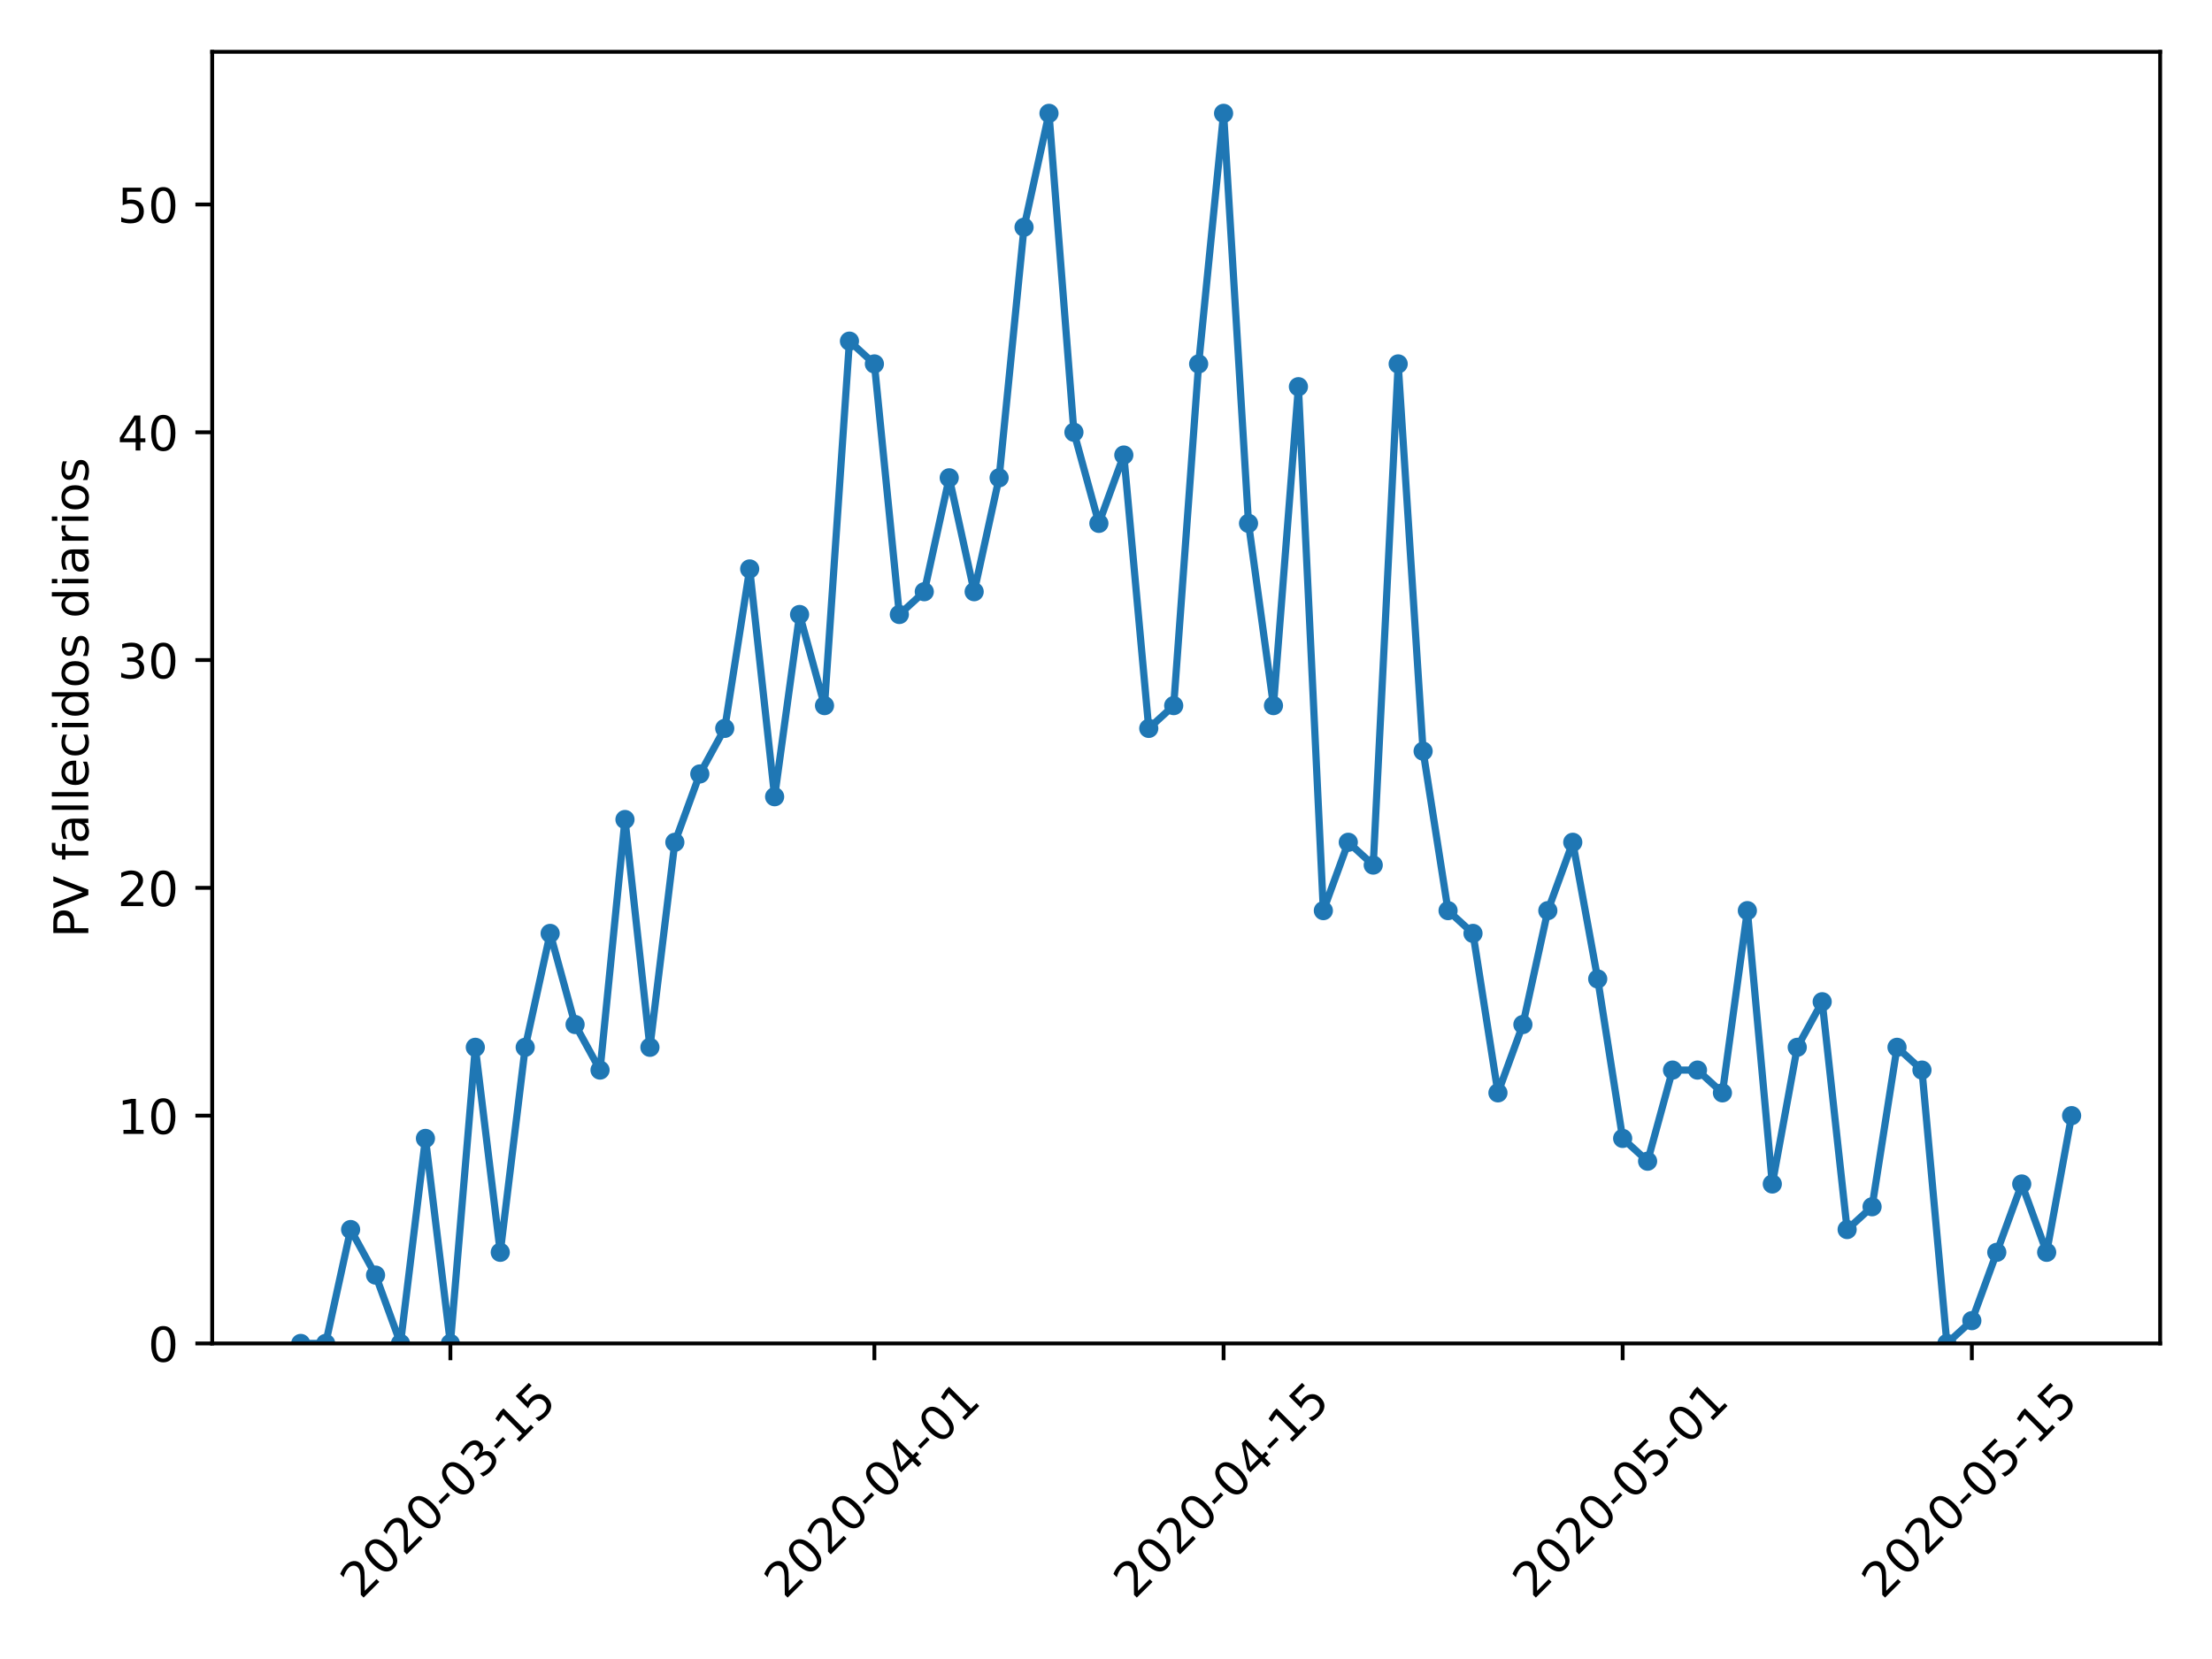 <?xml version="1.0" encoding="utf-8" standalone="no"?>
<!DOCTYPE svg PUBLIC "-//W3C//DTD SVG 1.1//EN"
  "http://www.w3.org/Graphics/SVG/1.1/DTD/svg11.dtd">
<!-- Created with matplotlib (https://matplotlib.org/) -->
<svg height="345.6pt" version="1.1" viewBox="0 0 460.8 345.6" width="460.8pt" xmlns="http://www.w3.org/2000/svg" xmlns:xlink="http://www.w3.org/1999/xlink">
 <defs>
  <style type="text/css">
*{stroke-linecap:butt;stroke-linejoin:round;}
  </style>
 </defs>
 <g id="figure_1">
  <g id="patch_1">
   <path d="M 0 345.6 
L 460.8 345.6 
L 460.8 0 
L 0 0 
z
" style="fill:#ffffff;"/>
  </g>
  <g id="axes_1">
   <g id="patch_2">
    <path d="M 44.203 279.863 
L 450 279.863 
L 450 10.8 
L 44.203 10.8 
z
" style="fill:#ffffff;"/>
   </g>
   <g id="matplotlib.axis_1">
    <g id="xtick_1">
     <g id="line2d_1">
      <defs>
       <path d="M 0 0 
L 0 3.5 
" id="m1968911654" style="stroke:#000000;stroke-width:0.8;"/>
      </defs>
      <g>
       <use style="stroke:#000000;stroke-width:0.8;" x="93.824" xlink:href="#m1968911654" y="279.863"/>
      </g>
     </g>
     <g id="text_1">
      <!-- 2020-03-15 -->
      <defs>
       <path d="M 19.188 8.297 
L 53.609 8.297 
L 53.609 0 
L 7.328 0 
L 7.328 8.297 
Q 12.938 14.109 22.625 23.891 
Q 32.328 33.688 34.812 36.531 
Q 39.547 41.844 41.422 45.531 
Q 43.312 49.219 43.312 52.781 
Q 43.312 58.594 39.234 62.25 
Q 35.156 65.922 28.609 65.922 
Q 23.969 65.922 18.812 64.312 
Q 13.672 62.703 7.812 59.422 
L 7.812 69.391 
Q 13.766 71.781 18.938 73 
Q 24.125 74.219 28.422 74.219 
Q 39.75 74.219 46.484 68.547 
Q 53.219 62.891 53.219 53.422 
Q 53.219 48.922 51.531 44.891 
Q 49.859 40.875 45.406 35.406 
Q 44.188 33.984 37.641 27.219 
Q 31.109 20.453 19.188 8.297 
z
" id="DejaVuSans-50"/>
       <path d="M 31.781 66.406 
Q 24.172 66.406 20.328 58.906 
Q 16.5 51.422 16.5 36.375 
Q 16.5 21.391 20.328 13.891 
Q 24.172 6.391 31.781 6.391 
Q 39.453 6.391 43.281 13.891 
Q 47.125 21.391 47.125 36.375 
Q 47.125 51.422 43.281 58.906 
Q 39.453 66.406 31.781 66.406 
z
M 31.781 74.219 
Q 44.047 74.219 50.516 64.516 
Q 56.984 54.828 56.984 36.375 
Q 56.984 17.969 50.516 8.266 
Q 44.047 -1.422 31.781 -1.422 
Q 19.531 -1.422 13.062 8.266 
Q 6.594 17.969 6.594 36.375 
Q 6.594 54.828 13.062 64.516 
Q 19.531 74.219 31.781 74.219 
z
" id="DejaVuSans-48"/>
       <path d="M 4.891 31.391 
L 31.203 31.391 
L 31.203 23.391 
L 4.891 23.391 
z
" id="DejaVuSans-45"/>
       <path d="M 40.578 39.312 
Q 47.656 37.797 51.625 33 
Q 55.609 28.219 55.609 21.188 
Q 55.609 10.406 48.188 4.484 
Q 40.766 -1.422 27.094 -1.422 
Q 22.516 -1.422 17.656 -0.516 
Q 12.797 0.391 7.625 2.203 
L 7.625 11.719 
Q 11.719 9.328 16.594 8.109 
Q 21.484 6.891 26.812 6.891 
Q 36.078 6.891 40.938 10.547 
Q 45.797 14.203 45.797 21.188 
Q 45.797 27.641 41.281 31.266 
Q 36.766 34.906 28.719 34.906 
L 20.219 34.906 
L 20.219 43.016 
L 29.109 43.016 
Q 36.375 43.016 40.234 45.922 
Q 44.094 48.828 44.094 54.297 
Q 44.094 59.906 40.109 62.906 
Q 36.141 65.922 28.719 65.922 
Q 24.656 65.922 20.016 65.031 
Q 15.375 64.156 9.812 62.312 
L 9.812 71.094 
Q 15.438 72.656 20.344 73.438 
Q 25.25 74.219 29.594 74.219 
Q 40.828 74.219 47.359 69.109 
Q 53.906 64.016 53.906 55.328 
Q 53.906 49.266 50.438 45.094 
Q 46.969 40.922 40.578 39.312 
z
" id="DejaVuSans-51"/>
       <path d="M 12.406 8.297 
L 28.516 8.297 
L 28.516 63.922 
L 10.984 60.406 
L 10.984 69.391 
L 28.422 72.906 
L 38.281 72.906 
L 38.281 8.297 
L 54.391 8.297 
L 54.391 0 
L 12.406 0 
z
" id="DejaVuSans-49"/>
       <path d="M 10.797 72.906 
L 49.516 72.906 
L 49.516 64.594 
L 19.828 64.594 
L 19.828 46.734 
Q 21.969 47.469 24.109 47.828 
Q 26.266 48.188 28.422 48.188 
Q 40.625 48.188 47.75 41.5 
Q 54.891 34.812 54.891 23.391 
Q 54.891 11.625 47.562 5.094 
Q 40.234 -1.422 26.906 -1.422 
Q 22.312 -1.422 17.547 -0.641 
Q 12.797 0.141 7.719 1.703 
L 7.719 11.625 
Q 12.109 9.234 16.797 8.062 
Q 21.484 6.891 26.703 6.891 
Q 35.156 6.891 40.078 11.328 
Q 45.016 15.766 45.016 23.391 
Q 45.016 31 40.078 35.438 
Q 35.156 39.891 26.703 39.891 
Q 22.75 39.891 18.812 39.016 
Q 14.891 38.141 10.797 36.281 
z
" id="DejaVuSans-53"/>
      </defs>
      <g transform="translate(75.228 333.329)rotate(-45)scale(0.1 -0.1)">
       <use xlink:href="#DejaVuSans-50"/>
       <use x="63.623" xlink:href="#DejaVuSans-48"/>
       <use x="127.246" xlink:href="#DejaVuSans-50"/>
       <use x="190.869" xlink:href="#DejaVuSans-48"/>
       <use x="254.492" xlink:href="#DejaVuSans-45"/>
       <use x="290.576" xlink:href="#DejaVuSans-48"/>
       <use x="354.199" xlink:href="#DejaVuSans-51"/>
       <use x="417.822" xlink:href="#DejaVuSans-45"/>
       <use x="453.906" xlink:href="#DejaVuSans-49"/>
       <use x="517.529" xlink:href="#DejaVuSans-53"/>
      </g>
     </g>
    </g>
    <g id="xtick_2">
     <g id="line2d_2">
      <g>
       <use style="stroke:#000000;stroke-width:0.8;" x="182.153" xlink:href="#m1968911654" y="279.863"/>
      </g>
     </g>
     <g id="text_2">
      <!-- 2020-04-01 -->
      <defs>
       <path d="M 37.797 64.312 
L 12.891 25.391 
L 37.797 25.391 
z
M 35.203 72.906 
L 47.609 72.906 
L 47.609 25.391 
L 58.016 25.391 
L 58.016 17.188 
L 47.609 17.188 
L 47.609 0 
L 37.797 0 
L 37.797 17.188 
L 4.891 17.188 
L 4.891 26.703 
z
" id="DejaVuSans-52"/>
      </defs>
      <g transform="translate(163.557 333.329)rotate(-45)scale(0.1 -0.1)">
       <use xlink:href="#DejaVuSans-50"/>
       <use x="63.623" xlink:href="#DejaVuSans-48"/>
       <use x="127.246" xlink:href="#DejaVuSans-50"/>
       <use x="190.869" xlink:href="#DejaVuSans-48"/>
       <use x="254.492" xlink:href="#DejaVuSans-45"/>
       <use x="290.576" xlink:href="#DejaVuSans-48"/>
       <use x="354.199" xlink:href="#DejaVuSans-52"/>
       <use x="417.822" xlink:href="#DejaVuSans-45"/>
       <use x="453.906" xlink:href="#DejaVuSans-48"/>
       <use x="517.529" xlink:href="#DejaVuSans-49"/>
      </g>
     </g>
    </g>
    <g id="xtick_3">
     <g id="line2d_3">
      <g>
       <use style="stroke:#000000;stroke-width:0.8;" x="254.895" xlink:href="#m1968911654" y="279.863"/>
      </g>
     </g>
     <g id="text_3">
      <!-- 2020-04-15 -->
      <g transform="translate(236.3 333.329)rotate(-45)scale(0.1 -0.1)">
       <use xlink:href="#DejaVuSans-50"/>
       <use x="63.623" xlink:href="#DejaVuSans-48"/>
       <use x="127.246" xlink:href="#DejaVuSans-50"/>
       <use x="190.869" xlink:href="#DejaVuSans-48"/>
       <use x="254.492" xlink:href="#DejaVuSans-45"/>
       <use x="290.576" xlink:href="#DejaVuSans-48"/>
       <use x="354.199" xlink:href="#DejaVuSans-52"/>
       <use x="417.822" xlink:href="#DejaVuSans-45"/>
       <use x="453.906" xlink:href="#DejaVuSans-49"/>
       <use x="517.529" xlink:href="#DejaVuSans-53"/>
      </g>
     </g>
    </g>
    <g id="xtick_4">
     <g id="line2d_4">
      <g>
       <use style="stroke:#000000;stroke-width:0.8;" x="338.029" xlink:href="#m1968911654" y="279.863"/>
      </g>
     </g>
     <g id="text_4">
      <!-- 2020-05-01 -->
      <g transform="translate(319.433 333.329)rotate(-45)scale(0.1 -0.1)">
       <use xlink:href="#DejaVuSans-50"/>
       <use x="63.623" xlink:href="#DejaVuSans-48"/>
       <use x="127.246" xlink:href="#DejaVuSans-50"/>
       <use x="190.869" xlink:href="#DejaVuSans-48"/>
       <use x="254.492" xlink:href="#DejaVuSans-45"/>
       <use x="290.576" xlink:href="#DejaVuSans-48"/>
       <use x="354.199" xlink:href="#DejaVuSans-53"/>
       <use x="417.822" xlink:href="#DejaVuSans-45"/>
       <use x="453.906" xlink:href="#DejaVuSans-48"/>
       <use x="517.529" xlink:href="#DejaVuSans-49"/>
      </g>
     </g>
    </g>
    <g id="xtick_5">
     <g id="line2d_5">
      <g>
       <use style="stroke:#000000;stroke-width:0.8;" x="410.771" xlink:href="#m1968911654" y="279.863"/>
      </g>
     </g>
     <g id="text_5">
      <!-- 2020-05-15 -->
      <g transform="translate(392.175 333.329)rotate(-45)scale(0.1 -0.1)">
       <use xlink:href="#DejaVuSans-50"/>
       <use x="63.623" xlink:href="#DejaVuSans-48"/>
       <use x="127.246" xlink:href="#DejaVuSans-50"/>
       <use x="190.869" xlink:href="#DejaVuSans-48"/>
       <use x="254.492" xlink:href="#DejaVuSans-45"/>
       <use x="290.576" xlink:href="#DejaVuSans-48"/>
       <use x="354.199" xlink:href="#DejaVuSans-53"/>
       <use x="417.822" xlink:href="#DejaVuSans-45"/>
       <use x="453.906" xlink:href="#DejaVuSans-49"/>
       <use x="517.529" xlink:href="#DejaVuSans-53"/>
      </g>
     </g>
    </g>
   </g>
   <g id="matplotlib.axis_2">
    <g id="ytick_1">
     <g id="line2d_6">
      <defs>
       <path d="M 0 0 
L -3.5 0 
" id="m22dbbce5b7" style="stroke:#000000;stroke-width:0.8;"/>
      </defs>
      <g>
       <use style="stroke:#000000;stroke-width:0.8;" x="44.203" xlink:href="#m22dbbce5b7" y="279.863"/>
      </g>
     </g>
     <g id="text_6">
      <!-- 0 -->
      <g transform="translate(30.841 283.662)scale(0.1 -0.1)">
       <use xlink:href="#DejaVuSans-48"/>
      </g>
     </g>
    </g>
    <g id="ytick_2">
     <g id="line2d_7">
      <g>
       <use style="stroke:#000000;stroke-width:0.8;" x="44.203" xlink:href="#m22dbbce5b7" y="232.409"/>
      </g>
     </g>
     <g id="text_7">
      <!-- 10 -->
      <g transform="translate(24.478 236.208)scale(0.1 -0.1)">
       <use xlink:href="#DejaVuSans-49"/>
       <use x="63.623" xlink:href="#DejaVuSans-48"/>
      </g>
     </g>
    </g>
    <g id="ytick_3">
     <g id="line2d_8">
      <g>
       <use style="stroke:#000000;stroke-width:0.8;" x="44.203" xlink:href="#m22dbbce5b7" y="184.955"/>
      </g>
     </g>
     <g id="text_8">
      <!-- 20 -->
      <g transform="translate(24.478 188.754)scale(0.1 -0.1)">
       <use xlink:href="#DejaVuSans-50"/>
       <use x="63.623" xlink:href="#DejaVuSans-48"/>
      </g>
     </g>
    </g>
    <g id="ytick_4">
     <g id="line2d_9">
      <g>
       <use style="stroke:#000000;stroke-width:0.8;" x="44.203" xlink:href="#m22dbbce5b7" y="137.501"/>
      </g>
     </g>
     <g id="text_9">
      <!-- 30 -->
      <g transform="translate(24.478 141.301)scale(0.1 -0.1)">
       <use xlink:href="#DejaVuSans-51"/>
       <use x="63.623" xlink:href="#DejaVuSans-48"/>
      </g>
     </g>
    </g>
    <g id="ytick_5">
     <g id="line2d_10">
      <g>
       <use style="stroke:#000000;stroke-width:0.8;" x="44.203" xlink:href="#m22dbbce5b7" y="90.048"/>
      </g>
     </g>
     <g id="text_10">
      <!-- 40 -->
      <g transform="translate(24.478 93.847)scale(0.1 -0.1)">
       <use xlink:href="#DejaVuSans-52"/>
       <use x="63.623" xlink:href="#DejaVuSans-48"/>
      </g>
     </g>
    </g>
    <g id="ytick_6">
     <g id="line2d_11">
      <g>
       <use style="stroke:#000000;stroke-width:0.8;" x="44.203" xlink:href="#m22dbbce5b7" y="42.594"/>
      </g>
     </g>
     <g id="text_11">
      <!-- 50 -->
      <g transform="translate(24.478 46.393)scale(0.1 -0.1)">
       <use xlink:href="#DejaVuSans-53"/>
       <use x="63.623" xlink:href="#DejaVuSans-48"/>
      </g>
     </g>
    </g>
    <g id="text_12">
     <!-- PV fallecidos diarios -->
     <defs>
      <path d="M 19.672 64.797 
L 19.672 37.406 
L 32.078 37.406 
Q 38.969 37.406 42.719 40.969 
Q 46.484 44.531 46.484 51.125 
Q 46.484 57.672 42.719 61.234 
Q 38.969 64.797 32.078 64.797 
z
M 9.812 72.906 
L 32.078 72.906 
Q 44.344 72.906 50.609 67.359 
Q 56.891 61.812 56.891 51.125 
Q 56.891 40.328 50.609 34.812 
Q 44.344 29.297 32.078 29.297 
L 19.672 29.297 
L 19.672 0 
L 9.812 0 
z
" id="DejaVuSans-80"/>
      <path d="M 28.609 0 
L 0.781 72.906 
L 11.078 72.906 
L 34.188 11.531 
L 57.328 72.906 
L 67.578 72.906 
L 39.797 0 
z
" id="DejaVuSans-86"/>
      <path id="DejaVuSans-32"/>
      <path d="M 37.109 75.984 
L 37.109 68.5 
L 28.516 68.5 
Q 23.688 68.5 21.797 66.547 
Q 19.922 64.594 19.922 59.516 
L 19.922 54.688 
L 34.719 54.688 
L 34.719 47.703 
L 19.922 47.703 
L 19.922 0 
L 10.891 0 
L 10.891 47.703 
L 2.297 47.703 
L 2.297 54.688 
L 10.891 54.688 
L 10.891 58.5 
Q 10.891 67.625 15.141 71.797 
Q 19.391 75.984 28.609 75.984 
z
" id="DejaVuSans-102"/>
      <path d="M 34.281 27.484 
Q 23.391 27.484 19.188 25 
Q 14.984 22.516 14.984 16.5 
Q 14.984 11.719 18.141 8.906 
Q 21.297 6.109 26.703 6.109 
Q 34.188 6.109 38.703 11.406 
Q 43.219 16.703 43.219 25.484 
L 43.219 27.484 
z
M 52.203 31.203 
L 52.203 0 
L 43.219 0 
L 43.219 8.297 
Q 40.141 3.328 35.547 0.953 
Q 30.953 -1.422 24.312 -1.422 
Q 15.922 -1.422 10.953 3.297 
Q 6 8.016 6 15.922 
Q 6 25.141 12.172 29.828 
Q 18.359 34.516 30.609 34.516 
L 43.219 34.516 
L 43.219 35.406 
Q 43.219 41.609 39.141 45 
Q 35.062 48.391 27.688 48.391 
Q 23 48.391 18.547 47.266 
Q 14.109 46.141 10.016 43.891 
L 10.016 52.203 
Q 14.938 54.109 19.578 55.047 
Q 24.219 56 28.609 56 
Q 40.484 56 46.344 49.844 
Q 52.203 43.703 52.203 31.203 
z
" id="DejaVuSans-97"/>
      <path d="M 9.422 75.984 
L 18.406 75.984 
L 18.406 0 
L 9.422 0 
z
" id="DejaVuSans-108"/>
      <path d="M 56.203 29.594 
L 56.203 25.203 
L 14.891 25.203 
Q 15.484 15.922 20.484 11.062 
Q 25.484 6.203 34.422 6.203 
Q 39.594 6.203 44.453 7.469 
Q 49.312 8.734 54.109 11.281 
L 54.109 2.781 
Q 49.266 0.734 44.188 -0.344 
Q 39.109 -1.422 33.891 -1.422 
Q 20.797 -1.422 13.156 6.188 
Q 5.516 13.812 5.516 26.812 
Q 5.516 40.234 12.766 48.109 
Q 20.016 56 32.328 56 
Q 43.359 56 49.781 48.891 
Q 56.203 41.797 56.203 29.594 
z
M 47.219 32.234 
Q 47.125 39.594 43.094 43.984 
Q 39.062 48.391 32.422 48.391 
Q 24.906 48.391 20.391 44.141 
Q 15.875 39.891 15.188 32.172 
z
" id="DejaVuSans-101"/>
      <path d="M 48.781 52.594 
L 48.781 44.188 
Q 44.969 46.297 41.141 47.344 
Q 37.312 48.391 33.406 48.391 
Q 24.656 48.391 19.812 42.844 
Q 14.984 37.312 14.984 27.297 
Q 14.984 17.281 19.812 11.734 
Q 24.656 6.203 33.406 6.203 
Q 37.312 6.203 41.141 7.25 
Q 44.969 8.297 48.781 10.406 
L 48.781 2.094 
Q 45.016 0.344 40.984 -0.531 
Q 36.969 -1.422 32.422 -1.422 
Q 20.062 -1.422 12.781 6.344 
Q 5.516 14.109 5.516 27.297 
Q 5.516 40.672 12.859 48.328 
Q 20.219 56 33.016 56 
Q 37.156 56 41.109 55.141 
Q 45.062 54.297 48.781 52.594 
z
" id="DejaVuSans-99"/>
      <path d="M 9.422 54.688 
L 18.406 54.688 
L 18.406 0 
L 9.422 0 
z
M 9.422 75.984 
L 18.406 75.984 
L 18.406 64.594 
L 9.422 64.594 
z
" id="DejaVuSans-105"/>
      <path d="M 45.406 46.391 
L 45.406 75.984 
L 54.391 75.984 
L 54.391 0 
L 45.406 0 
L 45.406 8.203 
Q 42.578 3.328 38.25 0.953 
Q 33.938 -1.422 27.875 -1.422 
Q 17.969 -1.422 11.734 6.484 
Q 5.516 14.406 5.516 27.297 
Q 5.516 40.188 11.734 48.094 
Q 17.969 56 27.875 56 
Q 33.938 56 38.25 53.625 
Q 42.578 51.266 45.406 46.391 
z
M 14.797 27.297 
Q 14.797 17.391 18.875 11.75 
Q 22.953 6.109 30.078 6.109 
Q 37.203 6.109 41.297 11.75 
Q 45.406 17.391 45.406 27.297 
Q 45.406 37.203 41.297 42.844 
Q 37.203 48.484 30.078 48.484 
Q 22.953 48.484 18.875 42.844 
Q 14.797 37.203 14.797 27.297 
z
" id="DejaVuSans-100"/>
      <path d="M 30.609 48.391 
Q 23.391 48.391 19.188 42.75 
Q 14.984 37.109 14.984 27.297 
Q 14.984 17.484 19.156 11.844 
Q 23.344 6.203 30.609 6.203 
Q 37.797 6.203 41.984 11.859 
Q 46.188 17.531 46.188 27.297 
Q 46.188 37.016 41.984 42.703 
Q 37.797 48.391 30.609 48.391 
z
M 30.609 56 
Q 42.328 56 49.016 48.375 
Q 55.719 40.766 55.719 27.297 
Q 55.719 13.875 49.016 6.219 
Q 42.328 -1.422 30.609 -1.422 
Q 18.844 -1.422 12.172 6.219 
Q 5.516 13.875 5.516 27.297 
Q 5.516 40.766 12.172 48.375 
Q 18.844 56 30.609 56 
z
" id="DejaVuSans-111"/>
      <path d="M 44.281 53.078 
L 44.281 44.578 
Q 40.484 46.531 36.375 47.5 
Q 32.281 48.484 27.875 48.484 
Q 21.188 48.484 17.844 46.438 
Q 14.5 44.391 14.5 40.281 
Q 14.5 37.156 16.891 35.375 
Q 19.281 33.594 26.516 31.984 
L 29.594 31.297 
Q 39.156 29.25 43.188 25.516 
Q 47.219 21.781 47.219 15.094 
Q 47.219 7.469 41.188 3.016 
Q 35.156 -1.422 24.609 -1.422 
Q 20.219 -1.422 15.453 -0.562 
Q 10.688 0.297 5.422 2 
L 5.422 11.281 
Q 10.406 8.688 15.234 7.391 
Q 20.062 6.109 24.812 6.109 
Q 31.156 6.109 34.562 8.281 
Q 37.984 10.453 37.984 14.406 
Q 37.984 18.062 35.516 20.016 
Q 33.062 21.969 24.703 23.781 
L 21.578 24.516 
Q 13.234 26.266 9.516 29.906 
Q 5.812 33.547 5.812 39.891 
Q 5.812 47.609 11.281 51.797 
Q 16.75 56 26.812 56 
Q 31.781 56 36.172 55.266 
Q 40.578 54.547 44.281 53.078 
z
" id="DejaVuSans-115"/>
      <path d="M 41.109 46.297 
Q 39.594 47.172 37.812 47.578 
Q 36.031 48 33.891 48 
Q 26.266 48 22.188 43.047 
Q 18.109 38.094 18.109 28.812 
L 18.109 0 
L 9.078 0 
L 9.078 54.688 
L 18.109 54.688 
L 18.109 46.188 
Q 20.953 51.172 25.484 53.578 
Q 30.031 56 36.531 56 
Q 37.453 56 38.578 55.875 
Q 39.703 55.766 41.062 55.516 
z
" id="DejaVuSans-114"/>
     </defs>
     <g transform="translate(18.398 195.336)rotate(-90)scale(0.1 -0.1)">
      <use xlink:href="#DejaVuSans-80"/>
      <use x="60.303" xlink:href="#DejaVuSans-86"/>
      <use x="128.711" xlink:href="#DejaVuSans-32"/>
      <use x="160.498" xlink:href="#DejaVuSans-102"/>
      <use x="195.703" xlink:href="#DejaVuSans-97"/>
      <use x="256.982" xlink:href="#DejaVuSans-108"/>
      <use x="284.766" xlink:href="#DejaVuSans-108"/>
      <use x="312.549" xlink:href="#DejaVuSans-101"/>
      <use x="374.072" xlink:href="#DejaVuSans-99"/>
      <use x="429.053" xlink:href="#DejaVuSans-105"/>
      <use x="456.836" xlink:href="#DejaVuSans-100"/>
      <use x="520.312" xlink:href="#DejaVuSans-111"/>
      <use x="581.494" xlink:href="#DejaVuSans-115"/>
      <use x="633.594" xlink:href="#DejaVuSans-32"/>
      <use x="665.381" xlink:href="#DejaVuSans-100"/>
      <use x="728.857" xlink:href="#DejaVuSans-105"/>
      <use x="756.641" xlink:href="#DejaVuSans-97"/>
      <use x="817.92" xlink:href="#DejaVuSans-114"/>
      <use x="859.033" xlink:href="#DejaVuSans-105"/>
      <use x="886.816" xlink:href="#DejaVuSans-111"/>
      <use x="947.998" xlink:href="#DejaVuSans-115"/>
     </g>
    </g>
   </g>
   <g id="line2d_12">
    <path clip-path="url(#p0f91f8221f)" d="M 62.648 279.863 
L 67.844 279.863 
L 73.04 256.136 
L 78.236 265.626 
L 83.432 279.863 
L 88.628 237.154 
L 93.824 279.863 
L 99.019 218.173 
L 104.215 260.881 
L 109.411 218.173 
L 114.607 194.446 
L 119.803 213.427 
L 124.999 222.918 
L 130.195 170.719 
L 135.391 218.173 
L 140.586 175.464 
L 145.782 161.228 
L 150.978 151.738 
L 156.174 118.52 
L 161.37 165.974 
L 166.566 128.011 
L 171.762 146.992 
L 176.957 71.066 
L 182.153 75.812 
L 187.349 128.011 
L 192.545 123.265 
L 197.741 99.538 
L 202.937 123.265 
L 208.133 99.538 
L 213.328 47.339 
L 218.524 23.613 
L 223.72 90.048 
L 228.916 109.029 
L 234.112 94.793 
L 239.308 151.738 
L 244.504 146.992 
L 249.699 75.812 
L 254.895 23.613 
L 260.091 109.029 
L 265.287 146.992 
L 270.483 80.557 
L 275.679 189.701 
L 280.875 175.464 
L 286.071 180.21 
L 291.266 75.812 
L 296.462 156.483 
L 301.658 189.701 
L 306.854 194.446 
L 312.05 227.663 
L 317.246 213.427 
L 322.442 189.701 
L 327.637 175.464 
L 332.833 203.937 
L 338.029 237.154 
L 343.225 241.9 
L 348.421 222.918 
L 353.617 222.918 
L 358.813 227.663 
L 364.008 189.701 
L 369.204 246.645 
L 374.4 218.173 
L 379.596 208.682 
L 384.792 256.136 
L 389.988 251.39 
L 395.184 218.173 
L 400.38 222.918 
L 405.575 279.863 
L 410.771 275.117 
L 415.967 260.881 
L 421.163 246.645 
L 426.359 260.881 
L 431.555 232.409 
" style="fill:none;stroke:#1f77b4;stroke-linecap:square;stroke-width:1.5;"/>
    <defs>
     <path d="M 0 1.5 
C 0.398 1.5 0.779 1.342 1.061 1.061 
C 1.342 0.779 1.5 0.398 1.5 0 
C 1.5 -0.398 1.342 -0.779 1.061 -1.061 
C 0.779 -1.342 0.398 -1.5 0 -1.5 
C -0.398 -1.5 -0.779 -1.342 -1.061 -1.061 
C -1.342 -0.779 -1.5 -0.398 -1.5 0 
C -1.5 0.398 -1.342 0.779 -1.061 1.061 
C -0.779 1.342 -0.398 1.5 0 1.5 
z
" id="m19bbf11e09" style="stroke:#1f77b4;"/>
    </defs>
    <g clip-path="url(#p0f91f8221f)">
     <use style="fill:#1f77b4;stroke:#1f77b4;" x="62.648" xlink:href="#m19bbf11e09" y="279.863"/>
     <use style="fill:#1f77b4;stroke:#1f77b4;" x="67.844" xlink:href="#m19bbf11e09" y="279.863"/>
     <use style="fill:#1f77b4;stroke:#1f77b4;" x="73.04" xlink:href="#m19bbf11e09" y="256.136"/>
     <use style="fill:#1f77b4;stroke:#1f77b4;" x="78.236" xlink:href="#m19bbf11e09" y="265.626"/>
     <use style="fill:#1f77b4;stroke:#1f77b4;" x="83.432" xlink:href="#m19bbf11e09" y="279.863"/>
     <use style="fill:#1f77b4;stroke:#1f77b4;" x="88.628" xlink:href="#m19bbf11e09" y="237.154"/>
     <use style="fill:#1f77b4;stroke:#1f77b4;" x="93.824" xlink:href="#m19bbf11e09" y="279.863"/>
     <use style="fill:#1f77b4;stroke:#1f77b4;" x="99.019" xlink:href="#m19bbf11e09" y="218.173"/>
     <use style="fill:#1f77b4;stroke:#1f77b4;" x="104.215" xlink:href="#m19bbf11e09" y="260.881"/>
     <use style="fill:#1f77b4;stroke:#1f77b4;" x="109.411" xlink:href="#m19bbf11e09" y="218.173"/>
     <use style="fill:#1f77b4;stroke:#1f77b4;" x="114.607" xlink:href="#m19bbf11e09" y="194.446"/>
     <use style="fill:#1f77b4;stroke:#1f77b4;" x="119.803" xlink:href="#m19bbf11e09" y="213.427"/>
     <use style="fill:#1f77b4;stroke:#1f77b4;" x="124.999" xlink:href="#m19bbf11e09" y="222.918"/>
     <use style="fill:#1f77b4;stroke:#1f77b4;" x="130.195" xlink:href="#m19bbf11e09" y="170.719"/>
     <use style="fill:#1f77b4;stroke:#1f77b4;" x="135.391" xlink:href="#m19bbf11e09" y="218.173"/>
     <use style="fill:#1f77b4;stroke:#1f77b4;" x="140.586" xlink:href="#m19bbf11e09" y="175.464"/>
     <use style="fill:#1f77b4;stroke:#1f77b4;" x="145.782" xlink:href="#m19bbf11e09" y="161.228"/>
     <use style="fill:#1f77b4;stroke:#1f77b4;" x="150.978" xlink:href="#m19bbf11e09" y="151.738"/>
     <use style="fill:#1f77b4;stroke:#1f77b4;" x="156.174" xlink:href="#m19bbf11e09" y="118.52"/>
     <use style="fill:#1f77b4;stroke:#1f77b4;" x="161.37" xlink:href="#m19bbf11e09" y="165.974"/>
     <use style="fill:#1f77b4;stroke:#1f77b4;" x="166.566" xlink:href="#m19bbf11e09" y="128.011"/>
     <use style="fill:#1f77b4;stroke:#1f77b4;" x="171.762" xlink:href="#m19bbf11e09" y="146.992"/>
     <use style="fill:#1f77b4;stroke:#1f77b4;" x="176.957" xlink:href="#m19bbf11e09" y="71.066"/>
     <use style="fill:#1f77b4;stroke:#1f77b4;" x="182.153" xlink:href="#m19bbf11e09" y="75.812"/>
     <use style="fill:#1f77b4;stroke:#1f77b4;" x="187.349" xlink:href="#m19bbf11e09" y="128.011"/>
     <use style="fill:#1f77b4;stroke:#1f77b4;" x="192.545" xlink:href="#m19bbf11e09" y="123.265"/>
     <use style="fill:#1f77b4;stroke:#1f77b4;" x="197.741" xlink:href="#m19bbf11e09" y="99.538"/>
     <use style="fill:#1f77b4;stroke:#1f77b4;" x="202.937" xlink:href="#m19bbf11e09" y="123.265"/>
     <use style="fill:#1f77b4;stroke:#1f77b4;" x="208.133" xlink:href="#m19bbf11e09" y="99.538"/>
     <use style="fill:#1f77b4;stroke:#1f77b4;" x="213.328" xlink:href="#m19bbf11e09" y="47.339"/>
     <use style="fill:#1f77b4;stroke:#1f77b4;" x="218.524" xlink:href="#m19bbf11e09" y="23.613"/>
     <use style="fill:#1f77b4;stroke:#1f77b4;" x="223.72" xlink:href="#m19bbf11e09" y="90.048"/>
     <use style="fill:#1f77b4;stroke:#1f77b4;" x="228.916" xlink:href="#m19bbf11e09" y="109.029"/>
     <use style="fill:#1f77b4;stroke:#1f77b4;" x="234.112" xlink:href="#m19bbf11e09" y="94.793"/>
     <use style="fill:#1f77b4;stroke:#1f77b4;" x="239.308" xlink:href="#m19bbf11e09" y="151.738"/>
     <use style="fill:#1f77b4;stroke:#1f77b4;" x="244.504" xlink:href="#m19bbf11e09" y="146.992"/>
     <use style="fill:#1f77b4;stroke:#1f77b4;" x="249.699" xlink:href="#m19bbf11e09" y="75.812"/>
     <use style="fill:#1f77b4;stroke:#1f77b4;" x="254.895" xlink:href="#m19bbf11e09" y="23.613"/>
     <use style="fill:#1f77b4;stroke:#1f77b4;" x="260.091" xlink:href="#m19bbf11e09" y="109.029"/>
     <use style="fill:#1f77b4;stroke:#1f77b4;" x="265.287" xlink:href="#m19bbf11e09" y="146.992"/>
     <use style="fill:#1f77b4;stroke:#1f77b4;" x="270.483" xlink:href="#m19bbf11e09" y="80.557"/>
     <use style="fill:#1f77b4;stroke:#1f77b4;" x="275.679" xlink:href="#m19bbf11e09" y="189.701"/>
     <use style="fill:#1f77b4;stroke:#1f77b4;" x="280.875" xlink:href="#m19bbf11e09" y="175.464"/>
     <use style="fill:#1f77b4;stroke:#1f77b4;" x="286.071" xlink:href="#m19bbf11e09" y="180.21"/>
     <use style="fill:#1f77b4;stroke:#1f77b4;" x="291.266" xlink:href="#m19bbf11e09" y="75.812"/>
     <use style="fill:#1f77b4;stroke:#1f77b4;" x="296.462" xlink:href="#m19bbf11e09" y="156.483"/>
     <use style="fill:#1f77b4;stroke:#1f77b4;" x="301.658" xlink:href="#m19bbf11e09" y="189.701"/>
     <use style="fill:#1f77b4;stroke:#1f77b4;" x="306.854" xlink:href="#m19bbf11e09" y="194.446"/>
     <use style="fill:#1f77b4;stroke:#1f77b4;" x="312.05" xlink:href="#m19bbf11e09" y="227.663"/>
     <use style="fill:#1f77b4;stroke:#1f77b4;" x="317.246" xlink:href="#m19bbf11e09" y="213.427"/>
     <use style="fill:#1f77b4;stroke:#1f77b4;" x="322.442" xlink:href="#m19bbf11e09" y="189.701"/>
     <use style="fill:#1f77b4;stroke:#1f77b4;" x="327.637" xlink:href="#m19bbf11e09" y="175.464"/>
     <use style="fill:#1f77b4;stroke:#1f77b4;" x="332.833" xlink:href="#m19bbf11e09" y="203.937"/>
     <use style="fill:#1f77b4;stroke:#1f77b4;" x="338.029" xlink:href="#m19bbf11e09" y="237.154"/>
     <use style="fill:#1f77b4;stroke:#1f77b4;" x="343.225" xlink:href="#m19bbf11e09" y="241.9"/>
     <use style="fill:#1f77b4;stroke:#1f77b4;" x="348.421" xlink:href="#m19bbf11e09" y="222.918"/>
     <use style="fill:#1f77b4;stroke:#1f77b4;" x="353.617" xlink:href="#m19bbf11e09" y="222.918"/>
     <use style="fill:#1f77b4;stroke:#1f77b4;" x="358.813" xlink:href="#m19bbf11e09" y="227.663"/>
     <use style="fill:#1f77b4;stroke:#1f77b4;" x="364.008" xlink:href="#m19bbf11e09" y="189.701"/>
     <use style="fill:#1f77b4;stroke:#1f77b4;" x="369.204" xlink:href="#m19bbf11e09" y="246.645"/>
     <use style="fill:#1f77b4;stroke:#1f77b4;" x="374.4" xlink:href="#m19bbf11e09" y="218.173"/>
     <use style="fill:#1f77b4;stroke:#1f77b4;" x="379.596" xlink:href="#m19bbf11e09" y="208.682"/>
     <use style="fill:#1f77b4;stroke:#1f77b4;" x="384.792" xlink:href="#m19bbf11e09" y="256.136"/>
     <use style="fill:#1f77b4;stroke:#1f77b4;" x="389.988" xlink:href="#m19bbf11e09" y="251.39"/>
     <use style="fill:#1f77b4;stroke:#1f77b4;" x="395.184" xlink:href="#m19bbf11e09" y="218.173"/>
     <use style="fill:#1f77b4;stroke:#1f77b4;" x="400.38" xlink:href="#m19bbf11e09" y="222.918"/>
     <use style="fill:#1f77b4;stroke:#1f77b4;" x="405.575" xlink:href="#m19bbf11e09" y="279.863"/>
     <use style="fill:#1f77b4;stroke:#1f77b4;" x="410.771" xlink:href="#m19bbf11e09" y="275.117"/>
     <use style="fill:#1f77b4;stroke:#1f77b4;" x="415.967" xlink:href="#m19bbf11e09" y="260.881"/>
     <use style="fill:#1f77b4;stroke:#1f77b4;" x="421.163" xlink:href="#m19bbf11e09" y="246.645"/>
     <use style="fill:#1f77b4;stroke:#1f77b4;" x="426.359" xlink:href="#m19bbf11e09" y="260.881"/>
     <use style="fill:#1f77b4;stroke:#1f77b4;" x="431.555" xlink:href="#m19bbf11e09" y="232.409"/>
    </g>
   </g>
   <g id="patch_3">
    <path d="M 44.203 279.863 
L 44.203 10.8 
" style="fill:none;stroke:#000000;stroke-linecap:square;stroke-linejoin:miter;stroke-width:0.8;"/>
   </g>
   <g id="patch_4">
    <path d="M 450 279.863 
L 450 10.8 
" style="fill:none;stroke:#000000;stroke-linecap:square;stroke-linejoin:miter;stroke-width:0.8;"/>
   </g>
   <g id="patch_5">
    <path d="M 44.203 279.863 
L 450 279.863 
" style="fill:none;stroke:#000000;stroke-linecap:square;stroke-linejoin:miter;stroke-width:0.8;"/>
   </g>
   <g id="patch_6">
    <path d="M 44.203 10.8 
L 450 10.8 
" style="fill:none;stroke:#000000;stroke-linecap:square;stroke-linejoin:miter;stroke-width:0.8;"/>
   </g>
  </g>
 </g>
 <defs>
  <clipPath id="p0f91f8221f">
   <rect height="269.063" width="405.797" x="44.203" y="10.8"/>
  </clipPath>
 </defs>
</svg>
